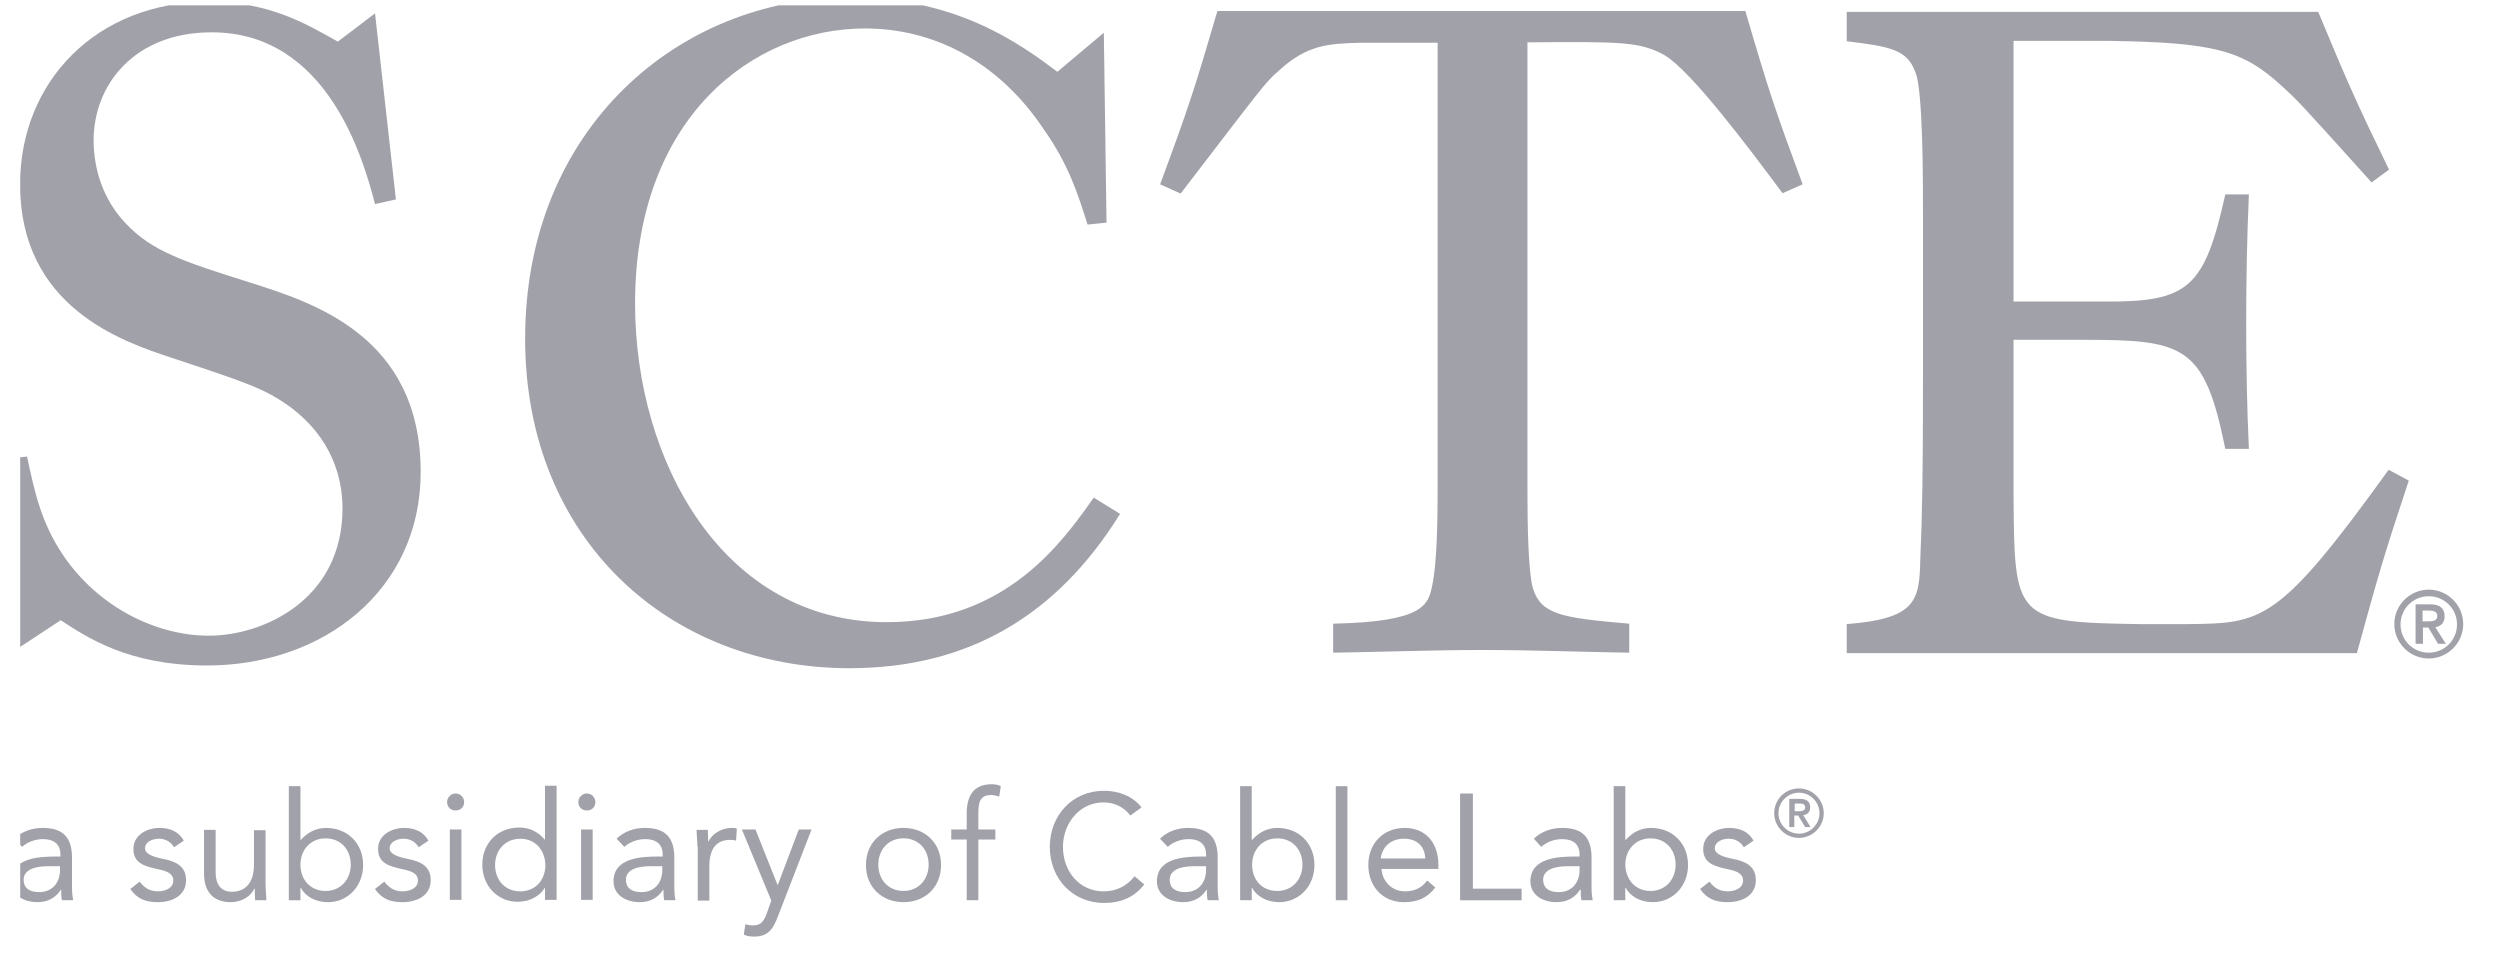 <svg width="98" height="38" viewBox="0 0 98 38" fill="none" xmlns="http://www.w3.org/2000/svg">
<g clip-path="url(#clip0_460_9619)">
<path d="M0.562 32.878C0.851 32.59 1.26 32.454 1.67 32.454C2.489 32.454 2.823 32.848 2.823 33.621V34.804C2.823 34.971 2.838 35.137 2.869 35.289H2.429C2.398 35.168 2.398 35.001 2.398 34.88H2.383C2.201 35.168 1.898 35.365 1.473 35.365C0.911 35.365 0.441 35.077 0.441 34.546C0.441 33.636 1.503 33.576 2.186 33.576H2.368V33.5C2.368 33.091 2.11 32.893 1.685 32.893C1.397 32.893 1.078 33 0.866 33.197L0.562 32.878ZM1.898 33.955C1.306 33.955 0.926 34.121 0.926 34.485C0.926 34.834 1.184 34.971 1.533 34.971C2.064 34.971 2.338 34.592 2.353 34.137V33.955H1.898Z" fill="#A1A1AA"/>
<path d="M5.473 34.561C5.655 34.789 5.852 34.94 6.186 34.94C6.474 34.94 6.793 34.819 6.793 34.516C6.793 34.228 6.505 34.137 6.201 34.076C5.67 33.955 5.23 33.849 5.23 33.273C5.23 32.742 5.746 32.454 6.262 32.454C6.657 32.454 7.021 32.605 7.203 32.954L6.823 33.212C6.702 33.015 6.505 32.878 6.232 32.878C5.974 32.878 5.685 33 5.685 33.257C5.685 33.485 6.019 33.591 6.383 33.667C6.869 33.758 7.294 33.94 7.294 34.501C7.294 35.122 6.732 35.365 6.186 35.365C5.716 35.365 5.382 35.243 5.109 34.849L5.473 34.561Z" fill="#A1A1AA"/>
<path d="M10.41 34.637C10.41 34.895 10.441 35.108 10.441 35.289H10C10 35.138 9.985 34.986 9.985 34.834H9.97C9.849 35.108 9.5 35.365 9.045 35.365C8.316 35.365 7.998 34.91 7.998 34.243V32.53H8.453V34.198C8.453 34.653 8.65 34.956 9.09 34.956C9.682 34.956 9.955 34.531 9.955 33.895V32.545H10.41V34.637Z" fill="#A1A1AA"/>
<path d="M11.322 30.817H11.777V32.925H11.792C12.05 32.636 12.384 32.455 12.778 32.455C13.643 32.455 14.235 33.076 14.235 33.91C14.235 34.744 13.628 35.366 12.854 35.366C12.354 35.366 11.959 35.123 11.792 34.804H11.777V35.29H11.322V30.817ZM12.763 34.926C13.355 34.926 13.75 34.471 13.75 33.895C13.75 33.319 13.37 32.864 12.763 32.864C12.171 32.864 11.777 33.319 11.777 33.895C11.777 34.486 12.171 34.926 12.763 34.926Z" fill="#A1A1AA"/>
<path d="M15.063 34.561C15.245 34.789 15.442 34.94 15.776 34.94C16.064 34.94 16.383 34.819 16.383 34.516C16.383 34.228 16.095 34.137 15.791 34.076C15.26 33.955 14.82 33.849 14.82 33.273C14.82 32.742 15.336 32.454 15.852 32.454C16.246 32.454 16.611 32.605 16.793 32.954L16.413 33.212C16.292 33.015 16.095 32.878 15.822 32.878C15.564 32.878 15.275 33 15.275 33.257C15.275 33.485 15.609 33.591 15.973 33.667C16.459 33.758 16.884 33.94 16.884 34.501C16.884 35.122 16.322 35.365 15.776 35.365C15.306 35.365 14.972 35.243 14.699 34.849L15.063 34.561Z" fill="#A1A1AA"/>
<path d="M17.861 31.104C18.043 31.104 18.195 31.256 18.195 31.438C18.195 31.635 18.058 31.771 17.861 31.771C17.663 31.771 17.527 31.635 17.527 31.438C17.527 31.256 17.679 31.104 17.861 31.104ZM17.633 32.514H18.088V35.274H17.633V32.514Z" fill="#A1A1AA"/>
<path d="M21.364 34.789C21.182 35.107 20.787 35.35 20.287 35.35C19.513 35.35 18.906 34.728 18.906 33.894C18.906 33.06 19.497 32.439 20.362 32.439C20.772 32.439 21.106 32.621 21.349 32.909H21.364V30.801H21.819V35.274H21.364V34.789ZM20.393 32.879C19.801 32.879 19.407 33.333 19.407 33.91C19.407 34.486 19.786 34.941 20.393 34.941C21 34.941 21.379 34.486 21.379 33.91C21.364 33.318 20.985 32.879 20.393 32.879Z" fill="#A1A1AA"/>
<path d="M23.005 31.104C23.187 31.104 23.339 31.256 23.339 31.438C23.339 31.635 23.202 31.771 23.005 31.771C22.808 31.771 22.671 31.635 22.671 31.438C22.671 31.256 22.823 31.104 23.005 31.104ZM22.778 32.514H23.233V35.274H22.778V32.514Z" fill="#A1A1AA"/>
<path d="M24.172 32.878C24.46 32.59 24.87 32.454 25.279 32.454C26.099 32.454 26.433 32.848 26.433 33.621V34.804C26.433 34.971 26.448 35.137 26.478 35.289H26.038C26.008 35.168 26.008 35.001 26.008 34.88H25.992C25.81 35.168 25.507 35.365 25.082 35.365C24.521 35.365 24.05 35.077 24.05 34.546C24.05 33.636 25.112 33.576 25.795 33.576H25.977V33.5C25.977 33.091 25.719 32.893 25.294 32.893C25.006 32.893 24.688 33 24.475 33.197L24.172 32.878ZM25.507 33.955C24.915 33.955 24.536 34.121 24.536 34.485C24.536 34.834 24.794 34.971 25.143 34.971C25.674 34.971 25.947 34.592 25.962 34.137V33.955H25.507Z" fill="#A1A1AA"/>
<path d="M27.336 33.181C27.336 32.924 27.306 32.712 27.306 32.53H27.746C27.746 32.681 27.761 32.833 27.761 32.984H27.776C27.898 32.712 28.247 32.454 28.702 32.454C28.763 32.454 28.823 32.454 28.884 32.484L28.854 32.954C28.778 32.924 28.687 32.924 28.611 32.924C28.05 32.924 27.807 33.318 27.807 33.955V35.304H27.352V33.181H27.336Z" fill="#A1A1AA"/>
<path d="M30.493 35.926C30.311 36.396 30.128 36.714 29.567 36.714C29.43 36.714 29.279 36.699 29.157 36.638L29.218 36.229C29.309 36.259 29.415 36.274 29.537 36.274C29.84 36.274 29.946 36.093 30.053 35.819L30.235 35.304L29.081 32.514H29.613L30.477 34.682H30.493L31.312 32.514H31.813L30.493 35.926Z" fill="#A1A1AA"/>
<path d="M35.417 32.454C36.266 32.454 36.889 33.045 36.889 33.909C36.889 34.773 36.266 35.365 35.417 35.365C34.567 35.365 33.945 34.773 33.945 33.909C33.945 33.045 34.567 32.454 35.417 32.454ZM35.417 34.925C36.008 34.925 36.403 34.47 36.403 33.894C36.403 33.318 36.024 32.863 35.417 32.863C34.81 32.863 34.43 33.318 34.43 33.894C34.43 34.485 34.825 34.925 35.417 34.925Z" fill="#A1A1AA"/>
<path d="M37.895 32.909H37.289V32.515H37.895V31.893C37.895 31.226 38.138 30.741 38.882 30.741C39.003 30.741 39.155 30.771 39.231 30.817L39.17 31.226C39.064 31.196 38.958 31.165 38.851 31.165C38.366 31.165 38.351 31.514 38.351 31.999V32.515H39.018V32.909H38.351V35.289H37.895V32.909Z" fill="#A1A1AA"/>
<path d="M44.308 31.969C44.065 31.636 43.671 31.454 43.261 31.454C42.32 31.454 41.668 32.273 41.668 33.197C41.668 34.168 42.32 34.941 43.261 34.941C43.777 34.941 44.171 34.729 44.475 34.35L44.854 34.668C44.475 35.168 43.944 35.396 43.276 35.396C42.077 35.396 41.152 34.471 41.152 33.197C41.152 31.969 42.032 30.999 43.276 30.999C43.837 30.999 44.399 31.196 44.748 31.651L44.308 31.969Z" fill="#A1A1AA"/>
<path d="M45.472 32.878C45.761 32.59 46.17 32.454 46.58 32.454C47.4 32.454 47.733 32.848 47.733 33.621V34.804C47.733 34.971 47.748 35.137 47.779 35.289H47.339C47.309 35.168 47.309 35.001 47.309 34.88H47.293C47.111 35.168 46.808 35.365 46.383 35.365C45.822 35.365 45.351 35.077 45.351 34.546C45.351 33.636 46.413 33.576 47.096 33.576H47.278V33.5C47.278 33.091 47.02 32.893 46.595 32.893C46.307 32.893 45.988 33 45.776 33.197L45.472 32.878ZM46.823 33.955C46.231 33.955 45.852 34.121 45.852 34.485C45.852 34.834 46.11 34.971 46.459 34.971C46.99 34.971 47.263 34.592 47.278 34.137V33.955H46.823Z" fill="#A1A1AA"/>
<path d="M48.613 30.817H49.068V32.924H49.083C49.341 32.636 49.675 32.454 50.069 32.454C50.934 32.454 51.526 33.076 51.526 33.91C51.526 34.744 50.919 35.365 50.145 35.365C49.645 35.365 49.25 35.123 49.083 34.804H49.068V35.289H48.613V30.817ZM50.069 34.926C50.661 34.926 51.056 34.471 51.056 33.895C51.056 33.319 50.676 32.864 50.069 32.864C49.478 32.864 49.083 33.319 49.083 33.895C49.083 34.486 49.462 34.926 50.069 34.926Z" fill="#A1A1AA"/>
<path d="M52.363 30.817H52.818V35.289H52.363V30.817Z" fill="#A1A1AA"/>
<path d="M56.263 34.789C55.945 35.213 55.55 35.365 55.034 35.365C54.169 35.365 53.638 34.713 53.638 33.909C53.638 33.045 54.245 32.454 55.065 32.454C55.838 32.454 56.385 32.984 56.385 33.909V34.061H54.154C54.184 34.546 54.564 34.94 55.065 34.94C55.459 34.94 55.732 34.804 55.945 34.516L56.263 34.789ZM55.869 33.651C55.854 33.181 55.55 32.878 55.034 32.878C54.518 32.878 54.184 33.197 54.124 33.651H55.869Z" fill="#A1A1AA"/>
<path d="M57.236 31.106H57.737V34.836H59.648V35.291H57.236V31.106Z" fill="#A1A1AA"/>
<path d="M60.128 32.878C60.417 32.59 60.826 32.454 61.236 32.454C62.055 32.454 62.389 32.848 62.389 33.621V34.804C62.389 34.971 62.404 35.137 62.435 35.289H61.995C61.964 35.168 61.964 35.001 61.964 34.88H61.934C61.752 35.168 61.448 35.365 61.023 35.365C60.462 35.365 59.992 35.077 59.992 34.546C59.992 33.636 61.054 33.576 61.737 33.576H61.919V33.5C61.919 33.091 61.661 32.893 61.236 32.893C60.948 32.893 60.629 33 60.417 33.197L60.128 32.878ZM61.464 33.955C60.872 33.955 60.492 34.121 60.492 34.485C60.492 34.834 60.75 34.971 61.099 34.971C61.63 34.971 61.904 34.592 61.919 34.137V33.955H61.464Z" fill="#A1A1AA"/>
<path d="M63.257 30.817H63.712V32.924H63.728C63.986 32.636 64.32 32.454 64.714 32.454C65.579 32.454 66.171 33.076 66.171 33.91C66.171 34.744 65.564 35.365 64.79 35.365C64.289 35.365 63.895 35.123 63.728 34.804H63.712V35.289H63.257V30.817ZM64.699 34.926C65.291 34.926 65.685 34.471 65.685 33.895C65.685 33.319 65.306 32.864 64.699 32.864C64.107 32.864 63.712 33.319 63.712 33.895C63.728 34.486 64.107 34.926 64.699 34.926Z" fill="#A1A1AA"/>
<path d="M67.008 34.561C67.19 34.789 67.388 34.94 67.721 34.94C68.01 34.94 68.328 34.819 68.328 34.516C68.328 34.228 68.04 34.137 67.737 34.076C67.206 33.955 66.765 33.849 66.765 33.273C66.765 32.742 67.281 32.454 67.797 32.454C68.192 32.454 68.556 32.605 68.738 32.954L68.359 33.212C68.237 33.015 68.04 32.878 67.767 32.878C67.509 32.878 67.221 33 67.221 33.257C67.221 33.485 67.555 33.591 67.919 33.667C68.404 33.758 68.829 33.94 68.829 34.501C68.829 35.122 68.268 35.365 67.721 35.365C67.251 35.365 66.917 35.243 66.644 34.849L67.008 34.561Z" fill="#A1A1AA"/>
<path d="M70.519 30.907C71.05 30.907 71.491 31.346 71.491 31.877C71.491 32.407 71.05 32.846 70.519 32.846C69.988 32.846 69.548 32.407 69.548 31.877C69.548 31.346 69.973 30.907 70.519 30.907ZM70.519 32.68C70.959 32.68 71.324 32.316 71.324 31.877C71.324 31.437 70.959 31.073 70.519 31.073C70.079 31.073 69.715 31.437 69.715 31.877C69.715 32.316 70.079 32.68 70.519 32.68ZM70.14 31.316H70.565C70.838 31.316 70.959 31.437 70.959 31.649C70.959 31.846 70.838 31.937 70.686 31.952L70.974 32.422H70.762L70.489 31.968H70.337V32.422H70.14V31.316ZM70.353 31.801H70.504C70.626 31.801 70.762 31.786 70.762 31.649C70.762 31.498 70.626 31.498 70.504 31.498H70.353V31.801Z" fill="#A1A1AA"/>
<path d="M95.207 23.114C95.95 23.114 96.558 23.72 96.558 24.463C96.558 25.206 95.95 25.813 95.207 25.813C94.463 25.813 93.857 25.206 93.857 24.463C93.857 23.72 94.463 23.114 95.207 23.114ZM95.207 25.585C95.829 25.585 96.315 25.085 96.315 24.479C96.315 23.857 95.814 23.372 95.207 23.372C94.585 23.372 94.1 23.872 94.1 24.479C94.1 25.085 94.585 25.585 95.207 25.585ZM94.691 23.69H95.283C95.647 23.69 95.829 23.857 95.829 24.16C95.829 24.433 95.662 24.554 95.465 24.585L95.875 25.236H95.571L95.192 24.6H94.98V25.236H94.691V23.69ZM94.964 24.357H95.177C95.359 24.357 95.541 24.342 95.541 24.145C95.541 23.948 95.344 23.933 95.177 23.933H94.964V24.357Z" fill="#A1A1AA"/>
<path d="M1.06 17.899C1.348 19.218 1.591 20.462 2.486 21.781C3.837 23.767 6.082 24.919 8.191 24.919C10.3 24.919 13.426 23.524 13.426 19.931C13.426 18.718 13.001 17.156 11.363 15.943C10.361 15.231 9.724 15.018 6.704 14.018C4.777 13.381 0.787 12.032 0.787 7.225C0.787 3.207 3.776 0.069 8.191 0.069C10.513 0.069 11.924 0.888 13.244 1.631L14.701 0.524L15.52 7.817L14.701 7.999C14.246 6.255 12.85 1.267 8.298 1.267C5.233 1.267 3.67 3.359 3.67 5.497C3.67 6.664 4.064 7.847 4.914 8.742C5.946 9.848 7.16 10.242 9.754 11.061C12.243 11.85 16.491 13.153 16.491 18.506C16.491 23.13 12.683 26.087 8.116 26.087C5.02 26.087 3.412 24.98 2.38 24.313L0.423 25.601C0.392 21.932 0.347 21.083 0.134 17.99L1.06 17.899Z" fill="#A1A1AA"/>
<path d="M43.907 20.144C41.449 24.101 37.989 26.194 33.301 26.194C26.245 26.194 20.585 21.145 20.585 13.276C20.585 5.012 26.64 -0.097 33.331 -0.097C37.504 -0.097 39.992 1.722 41.449 2.814L43.27 1.283L43.376 8.727L42.633 8.803C42.238 7.56 41.889 6.453 40.918 5.073C39.067 2.299 36.472 1.116 33.908 1.116C29.523 1.116 24.895 4.603 24.895 11.896C24.895 18.127 28.385 24.389 34.758 24.389C39.461 24.389 41.661 21.22 42.875 19.507L43.907 20.144Z" fill="#A1A1AA"/>
<path d="M45.476 7.225C46.584 4.238 46.827 3.495 47.722 0.432H68.418C69.344 3.601 69.587 4.314 70.664 7.225L69.875 7.573C68.525 5.754 66.279 2.767 65.247 2.161C64.291 1.63 63.532 1.63 59.876 1.66V19.278C59.876 20.522 59.906 22.417 60.088 23.054C60.407 24.085 61.196 24.221 63.866 24.448V25.586C61.939 25.555 60.058 25.48 58.131 25.48C56.173 25.48 54.216 25.555 52.259 25.586V24.448C55.824 24.373 55.991 23.706 56.143 22.948C56.325 22.129 56.355 20.415 56.355 19.278V1.676H53.366C52.077 1.706 51.227 1.751 50.119 2.782C49.588 3.237 49.482 3.419 46.28 7.589L45.476 7.225Z" fill="#A1A1AA"/>
<path d="M72.392 0.464H90.873C92.041 3.268 92.375 4.027 93.65 6.649L92.967 7.15C90.084 3.951 90.084 3.951 89.447 3.375C87.914 1.949 86.746 1.661 82.604 1.601H78.931V11.82H82.452C85.805 11.85 86.412 11.289 87.232 7.62H88.157C88.081 9.288 88.051 11.001 88.051 12.714C88.051 14.352 88.081 15.989 88.157 17.596H87.232C86.412 13.533 85.623 13.321 81.678 13.321H78.931V19.37C78.962 24.252 78.962 24.389 83.848 24.465H85.729C88.688 24.434 89.295 24.434 93.635 18.415L94.424 18.84C93.422 21.857 93.21 22.615 92.39 25.602H72.392V24.465C75.093 24.252 75.245 23.57 75.275 21.933C75.351 20.219 75.381 18.521 75.381 14.958V8.272C75.381 7.165 75.381 3.541 75.093 2.859C74.774 1.934 74.091 1.828 72.392 1.616V0.464Z" fill="#A1A1AA"/>
</g>
<defs>
<clipPath id="clip0_460_9619">
<rect width="96.427" height="37.584" fill="white" transform="translate(0.792 0.208)"/>
</clipPath>
</defs>
</svg>
